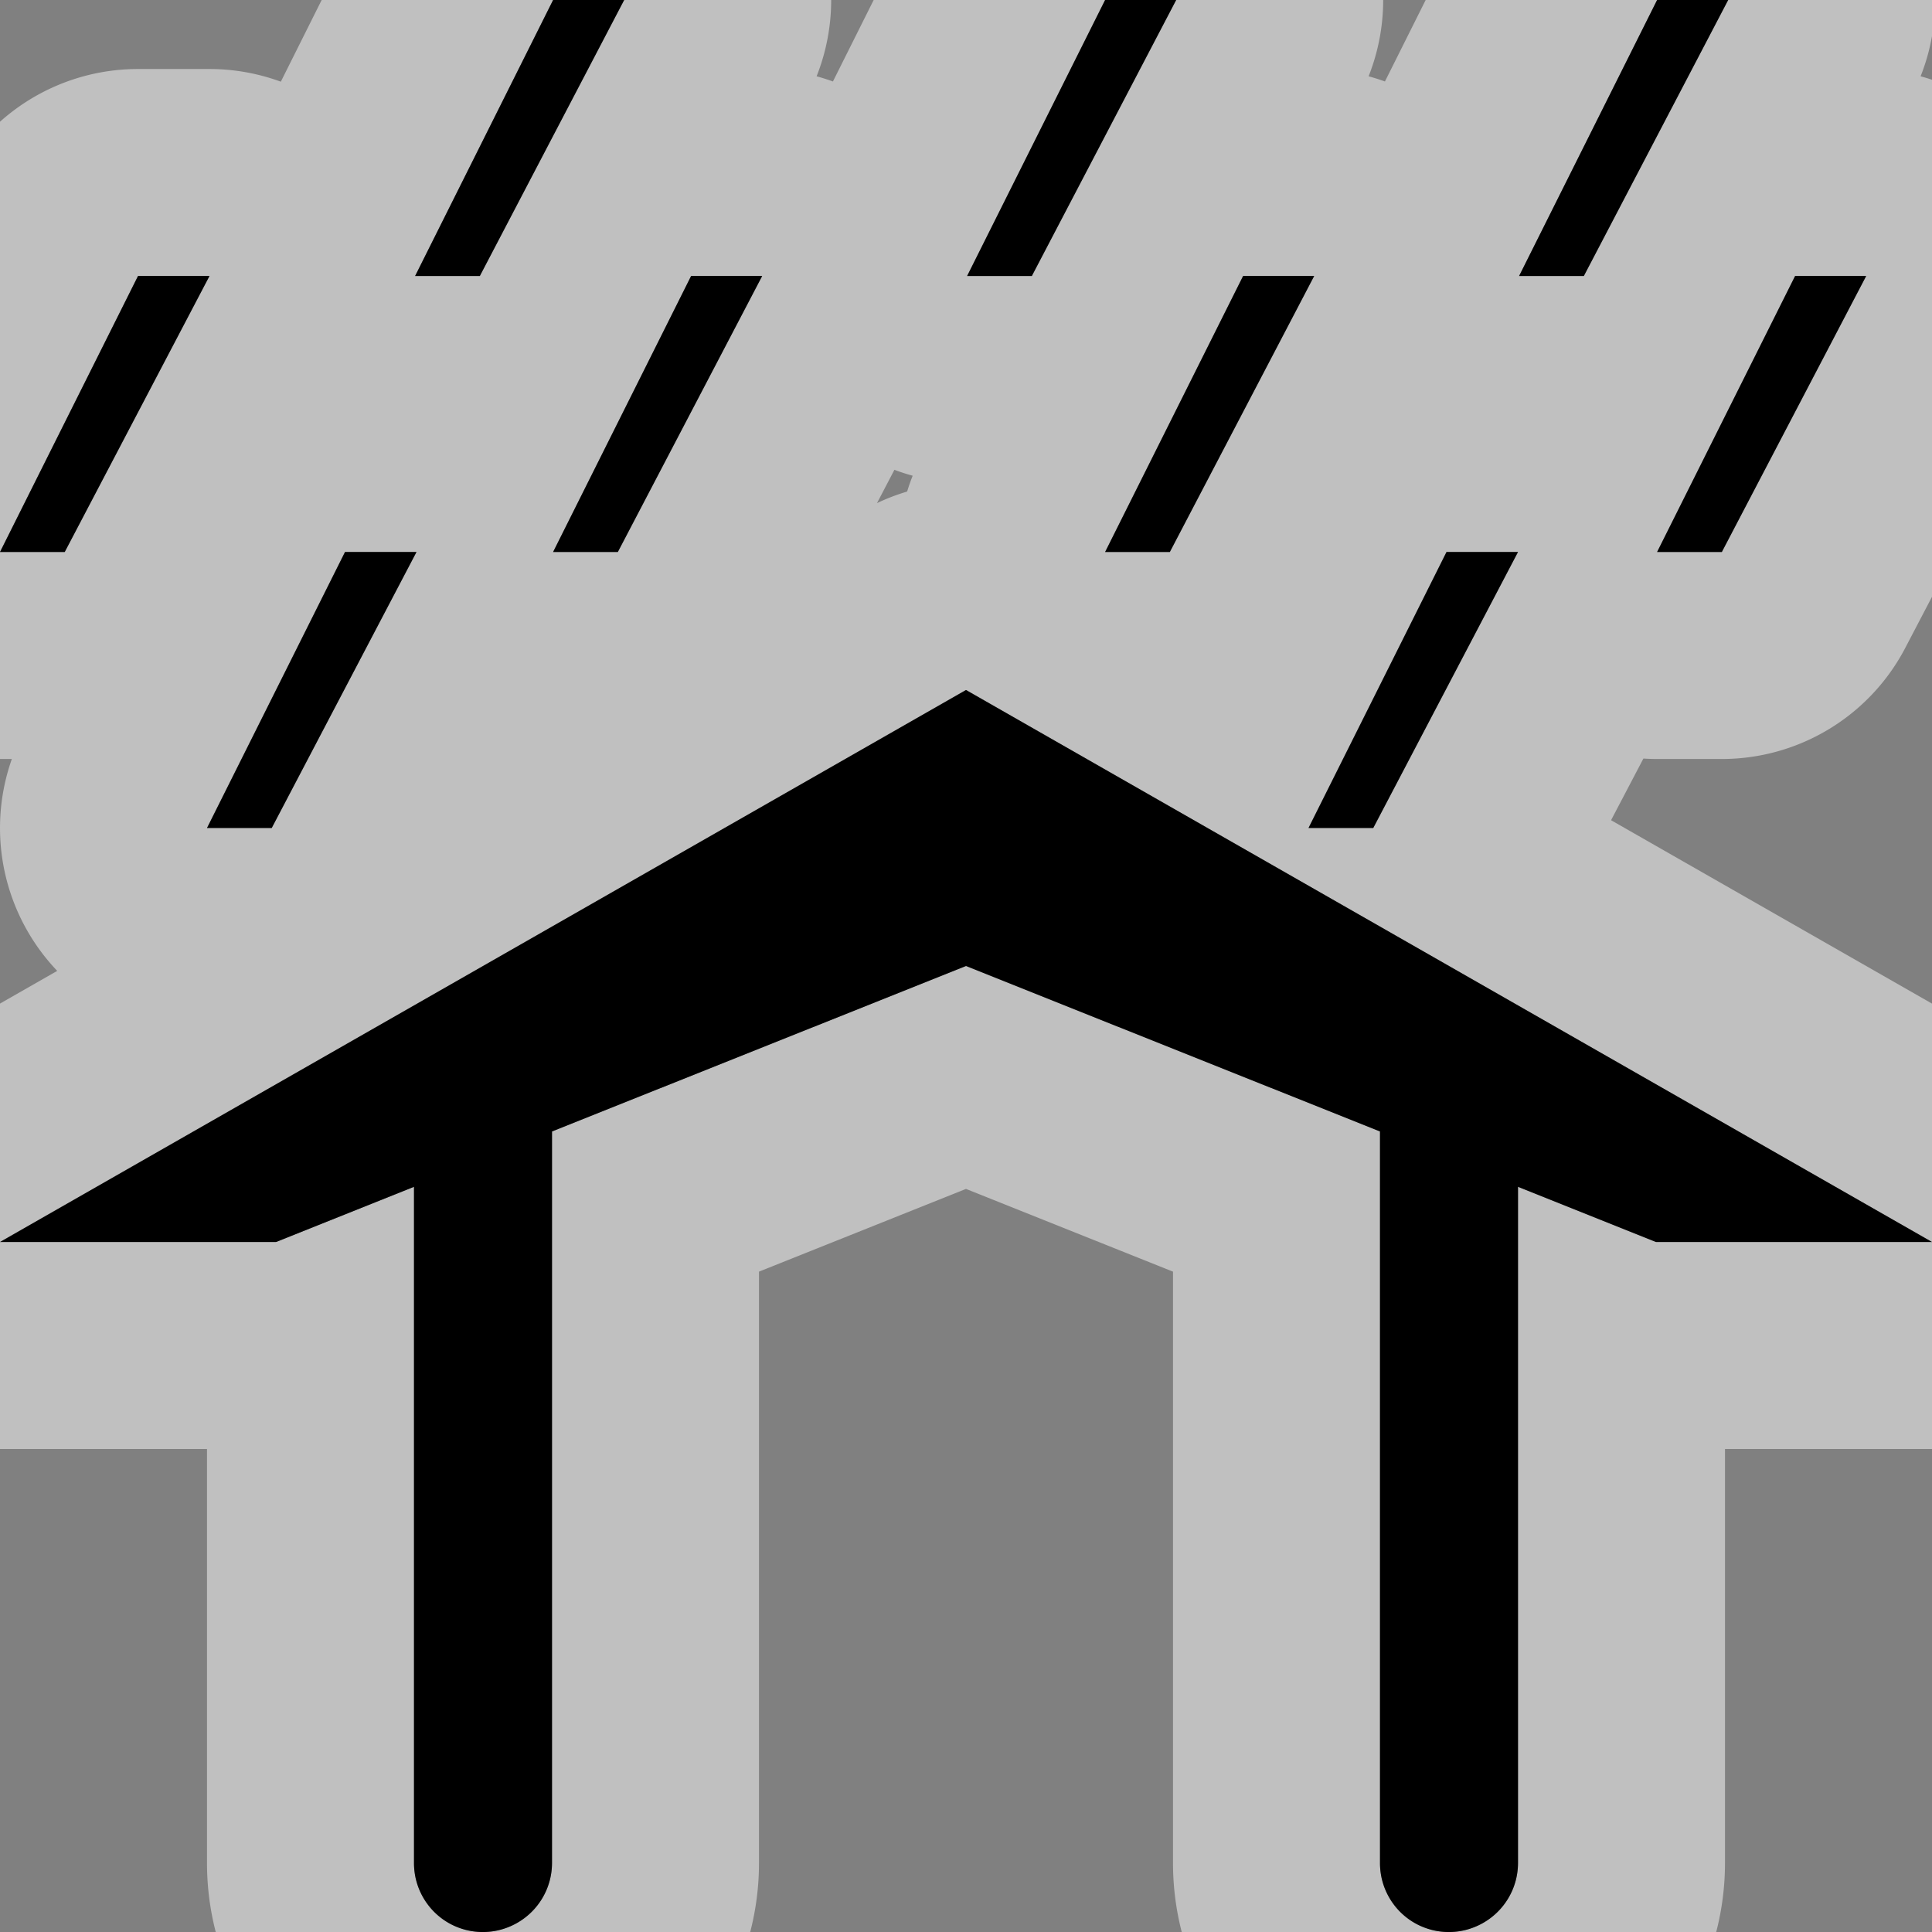 <?xml version="1.0" encoding="UTF-8" standalone="no"?>
<svg xmlns:dc="http://purl.org/dc/elements/1.1/" xmlns:cc="http://creativecommons.org/ns#" xmlns:rdf="http://www.w3.org/1999/02/22-rdf-syntax-ns#" xmlns:svg="http://www.w3.org/2000/svg" xmlns="http://www.w3.org/2000/svg" xmlns:sodipodi="http://sodipodi.sourceforge.net/DTD/sodipodi-0.dtd" xmlns:inkscape="http://www.inkscape.org/namespaces/inkscape" version="1.1" width="14" height="14" viewBox="0 0 14 14" id="svg2" sodipodi:docname="shelter.svg" inkscape:version="0.92.3 (2405546, 2018-03-11)">
  <rect x="0" y="0" width="14" height="14" fill="#808080" stroke="none"/>
  <sodipodi:namedview pagecolor="#ffffff" bordercolor="#666666" borderopacity="1" objecttolerance="10" gridtolerance="10" guidetolerance="10" inkscape:pageopacity="0" inkscape:pageshadow="2" inkscape:window-width="1881" inkscape:window-height="1051" id="namedview13593" showgrid="false" inkscape:zoom="16.857143" inkscape:cx="-3.4703389" inkscape:cy="7.0000001" inkscape:window-x="0" inkscape:window-y="0" inkscape:window-maximized="1" inkscape:current-layer="svg2" inkscape:pagecheckerboard="true" />
  <defs id="defs3053" />
  <path style="fill:#000000;fill-opacity:1;fill-rule:evenodd;stroke:#ffffff;stroke-width:3;stroke-linecap:round;stroke-linejoin:round;stroke-miterlimit:4;stroke-dasharray:none;stroke-opacity:0.502" d="M 4.008,0 L 3.008,2 H 3.477 L 4.523,0 Z M 8.008,0 L 7.008,2 H 7.477 L 8.523,0 Z M 12.008,0 L 11.008,2 H 11.477 L 12.523,0 Z M 1,2 L 0,4 H 0.469 L 1.518,2 Z M 5.008,2 L 4.008,4 H 4.477 L 5.523,2 Z M 9.008,2 L 8.008,4 H 8.477 L 9.523,2 Z M 13.008,2 L 12.008,4 H 12.477 L 13.523,2 Z M 2.5,4 L 1.5,6 H 1.969 L 3.018,4 Z M 10.482,4 L 9.482,6 H 9.951 L 11,4 Z M 7,5 L 0,9 H 2 L 3,8.6 V 13.482 V 13.5 A 0.5,0.5 0 0 0 3.24,13.928 A 0.5,0.5 0 0 0 3.744,13.936 A 0.5,0.5 0 0 0 4,13.5 V 8.199 L 7,7 L 10,8.199 V 13.5 A 0.5,0.5 0 0 0 10.24,13.928 A 0.5,0.5 0 0 0 10.744,13.936 A 0.5,0.5 0 0 0 11,13.5 V 8.6 L 12,9 H 14 Z" id="outline" inkscape:connector-curvature="0" />
  <rect width="14" height="14" x="0" y="0" id="canvas" style="fill:none;stroke:none;visibility:hidden" />
  <path id="rect4777" d="M 4.008 0 L 3.008 2 L 3.477 2 L 4.523 0 L 4.008 0 z M 8.008 0 L 7.008 2 L 7.477 2 L 8.523 0 L 8.008 0 z M 12.008 0 L 11.008 2 L 11.477 2 L 12.523 0 L 12.008 0 z M 1 2 L 0 4 L 0.469 4 L 1.518 2 L 1 2 z M 5.008 2 L 4.008 4 L 4.477 4 L 5.523 2 L 5.008 2 z M 9.008 2 L 8.008 4 L 8.477 4 L 9.523 2 L 9.008 2 z M 13.008 2 L 12.008 4 L 12.477 4 L 13.523 2 L 13.008 2 z M 2.5 4 L 1.5 6 L 1.969 6 L 3.018 4 L 2.5 4 z M 10.482 4 L 9.482 6 L 9.951 6 L 11 4 L 10.482 4 z M 7 5 L 0 9 L 2 9 L 3 8.6 L 3 13.482 L 3 13.5 A 0.5 0.5 0 0 0 3.24 13.928 A 0.5 0.5 0 0 0 3.744 13.936 A 0.5 0.5 0 0 0 4 13.5 L 4 8.199 L 7 7 L 10 8.199 L 10 13.5 A 0.5 0.5 0 0 0 10.24 13.928 A 0.5 0.5 0 0 0 10.744 13.936 A 0.5 0.5 0 0 0 11 13.5 L 11 8.6 L 12 9 L 14 9 L 7 5 z " style="fill:#000000;fill-opacity:1;fill-rule:evenodd;stroke:none;stroke-opacity:1" />
</svg>
